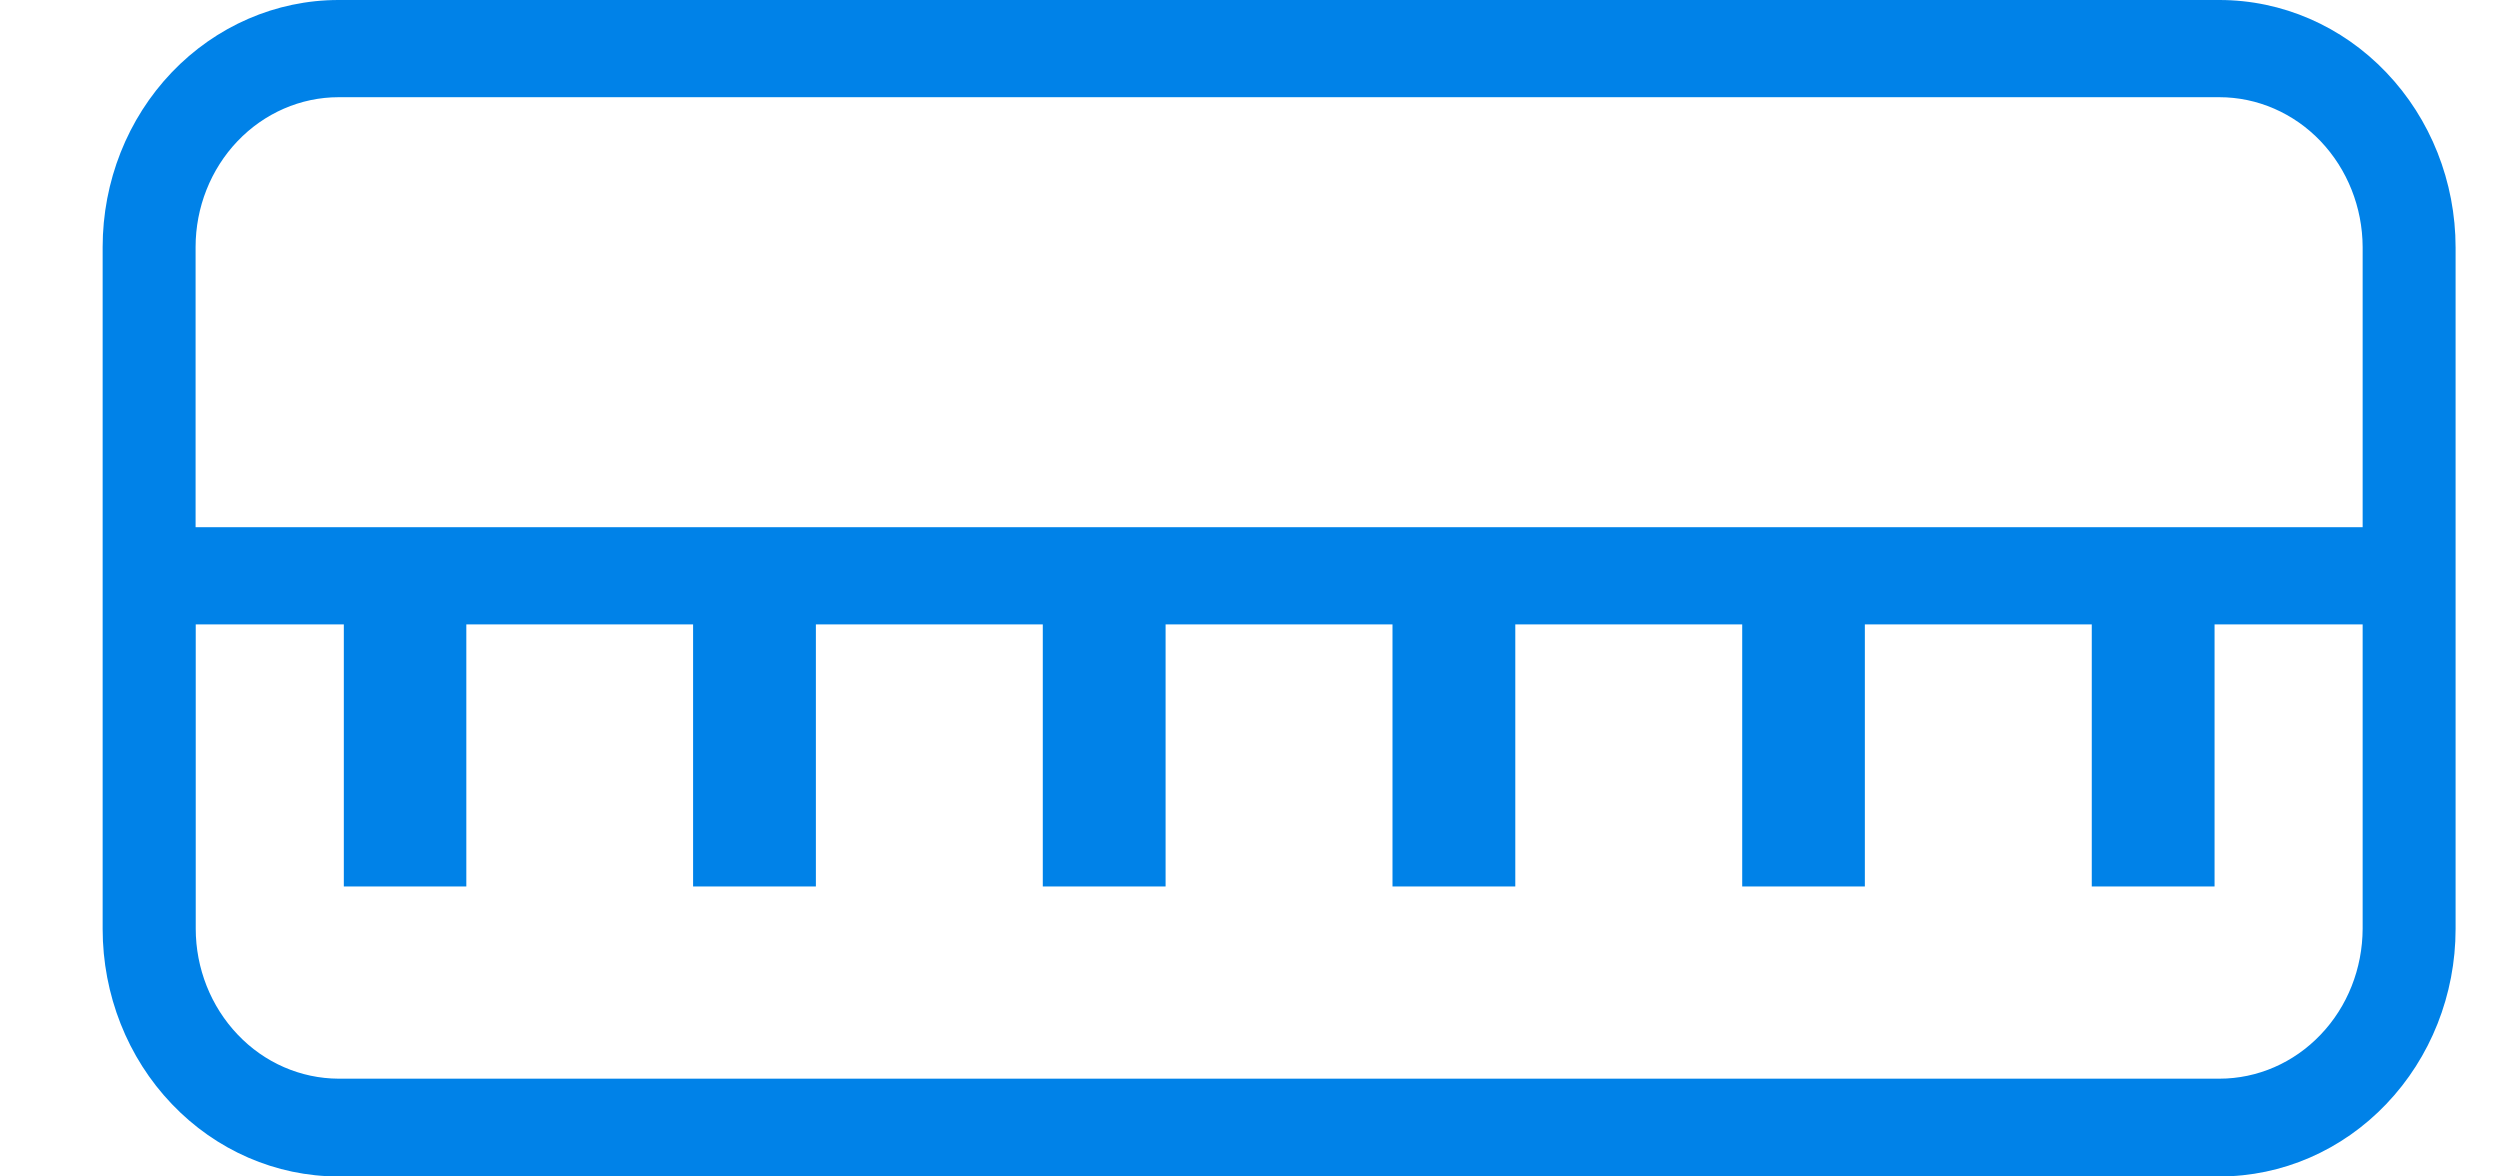 <svg width="17" height="8" viewBox="0 0 17 8" fill="none" xmlns="http://www.w3.org/2000/svg">
    <path d="M2.302 0H15.092C15.518 0 15.926 0.177 16.227 0.493C16.528 0.808 16.698 1.236 16.698 1.683V6.317C16.698 6.764 16.528 7.192 16.227 7.507C15.926 7.823 15.518 8 15.092 8H2.302C1.877 8 1.469 7.823 1.168 7.507C0.867 7.192 0.698 6.764 0.698 6.317V1.68C0.698 1.234 0.867 0.807 1.168 0.492C1.469 0.177 1.877 -4.54915e-07 2.302 0ZM15.092 0.661H2.302C2.045 0.661 1.797 0.769 1.615 0.96C1.433 1.151 1.33 1.41 1.33 1.68V3.585H16.066V1.68C16.065 1.41 15.962 1.151 15.78 0.96C15.598 0.769 15.35 0.661 15.092 0.661ZM2.302 7.335H15.092C15.351 7.335 15.598 7.227 15.78 7.036C15.963 6.845 16.065 6.586 16.066 6.315V4.246H15.059V6.028H14.224V4.246H12.681V6.028H11.847V4.246H10.304V6.028H9.469V4.246H7.926V6.028H7.091V4.246H5.548V6.028H4.713V4.246H3.171V6.028H2.338V4.246H1.331V6.315C1.331 6.585 1.434 6.844 1.616 7.035C1.798 7.227 2.045 7.334 2.302 7.335Z" fill="#0082E8"/>
</svg>
